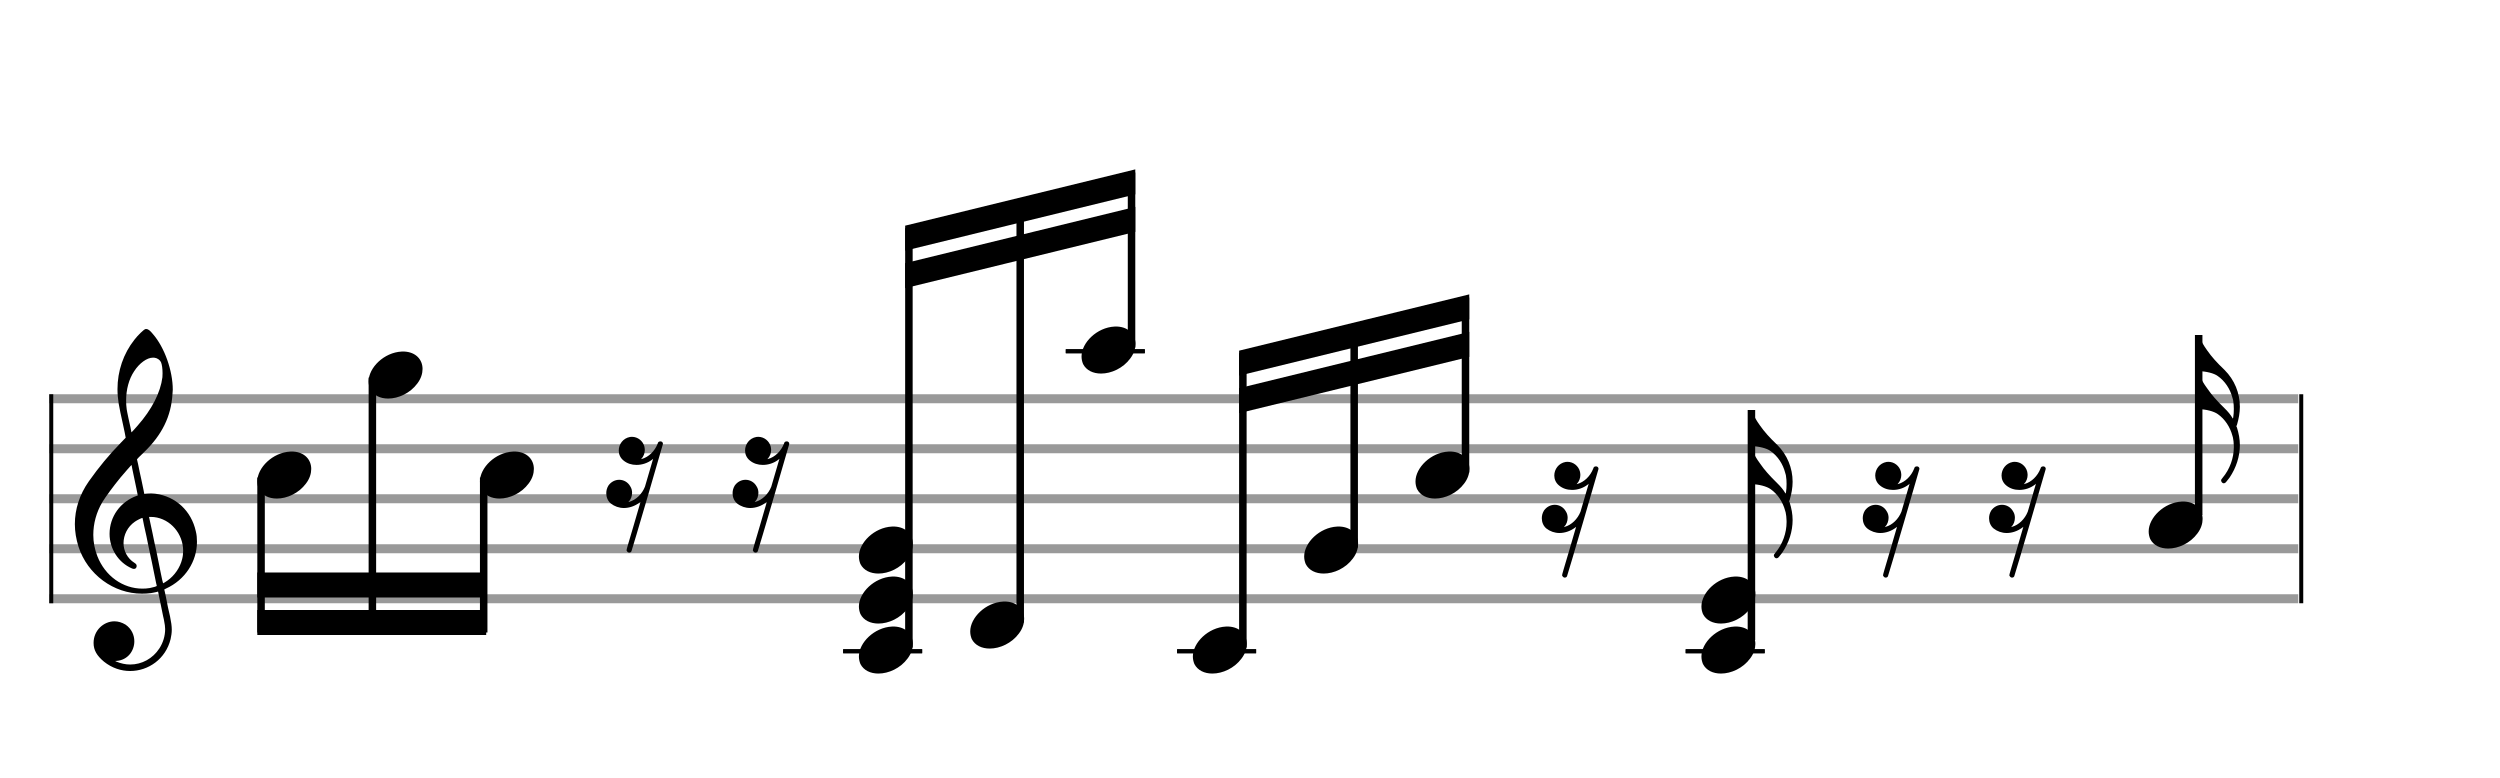 <svg xmlns="http://www.w3.org/2000/svg" width="450" height="140" viewBox="0 0 500 155.556"><rect stroke-width="0.3" fill="#999999" stroke="#999999" font-family="Arial" font-size="10pt" font-weight="normal" font-style="normal" x="10" y="79" width="449.5" height="1.5"/><rect stroke-width="0.3" fill="#999999" stroke="#999999" font-family="Arial" font-size="10pt" font-weight="normal" font-style="normal" x="10" y="89" width="449.5" height="1.5"/><rect stroke-width="0.3" fill="#999999" stroke="#999999" font-family="Arial" font-size="10pt" font-weight="normal" font-style="normal" x="10" y="99" width="449.5" height="1.5"/><rect stroke-width="0.3" fill="#999999" stroke="#999999" font-family="Arial" font-size="10pt" font-weight="normal" font-style="normal" x="10" y="109" width="449.5" height="1.5"/><rect stroke-width="0.3" fill="#999999" stroke="#999999" font-family="Arial" font-size="10pt" font-weight="normal" font-style="normal" x="10" y="119" width="449.5" height="1.5"/><rect stroke-width="0.3" fill="black" stroke="black" font-family="Arial" font-size="10pt" font-weight="normal" font-style="normal" x="10" y="79" width="0.5" height="41.5"/><rect stroke-width="0.3" fill="black" stroke="black" font-family="Arial" font-size="10pt" font-weight="normal" font-style="normal" x="460" y="79" width="0.5" height="41.5"/><path stroke-width="0.3" fill="black" stroke="none" font-family="Arial" font-size="10pt" font-weight="normal" font-style="normal" x="460" y="79" width="0.5" height="41.5" d="M15 109M29.054 65.829C29.112 65.8,29.17 65.8,29.256 65.8C29.602 65.8,30.005 66.088,30.581 66.808C32.914 69.486,34.555 74.152,34.555 77.954C34.555 78.242,34.498 78.472,34.498 78.76C34.238 83.282,32.395 86.997,28.738 90.51L27.758 91.461L27.413 91.835L27.413 91.95L27.614 92.814L27.931 94.37L28.248 95.81C28.68 97.768,28.853 98.776,28.853 98.776C28.853 98.776,28.853 98.776,28.853 98.776C28.853 98.776,28.968 98.776,29.112 98.747C29.256 98.747,29.717 98.69,30.206 98.69C30.552 98.69,30.898 98.747,31.07 98.747C35.131 99.266,38.27 102.174,39.163 106.264C39.336 106.926,39.394 107.646,39.394 108.366C39.394 112.254,37.061 115.97,33.173 117.726C32.942 117.87,32.856 117.899,32.856 117.899L32.856 117.928C32.856 117.928,33.029 118.59,33.173 119.339L33.605 121.528L34.008 123.285C34.238 124.408,34.354 125.214,34.354 125.934C34.354 126.568,34.267 127.144,34.123 127.806C33.144 131.81,29.659 134.2,26.03 134.2C24.245 134.2,22.402 133.624,20.789 132.328C19.349 131.118,18.715 130.024,18.715 128.584C18.715 126.05,20.76 124.264,22.891 124.264C23.64 124.264,24.389 124.494,25.109 124.926C26.318 125.762,26.866 127.029,26.866 128.267C26.866 130.168,25.541 132.04,23.266 132.184L23.035 132.184L23.208 132.299C24.158 132.702,25.109 132.904,26.03 132.904C28.363 132.904,30.552 131.723,31.877 129.678C32.626 128.526,33.029 127.173,33.029 125.819C33.029 125.301,32.942 124.782,32.827 124.206C32.827 124.149,32.741 123.688,32.626 123.256C31.992 120.146,31.618 118.331,31.618 118.331C31.618 118.331,31.618 118.331,31.618 118.331C31.56 118.331,31.445 118.331,31.358 118.389C31.07 118.446,30.466 118.59,30.206 118.619C29.573 118.706,28.968 118.734,28.392 118.734C22.747 118.734,17.506 114.933,15.691 109.317C15.23 107.819,14.971 106.322,14.971 104.824C14.971 101.829,15.922 98.891,17.765 96.27C19.781 93.419,21.797 90.971,24.274 88.437L25.138 87.544L24.936 86.478L24.562 84.722L24.072 82.475C23.928 81.64,23.755 80.834,23.726 80.661C23.582 79.71,23.496 78.789,23.496 77.838C23.496 74.21,24.677 70.725,26.894 67.931C27.557 67.067,28.738 65.915,29.054 65.829M30.811 71.531C30.754 71.531,30.667 71.531,30.581 71.531C29.4 71.531,27.874 72.626,26.837 74.238C25.771 75.822,25.224 77.925,25.224 80.085C25.224 80.661,25.253 81.266,25.339 81.87C25.426 82.302,25.454 82.59,25.685 83.627L26.088 85.442C26.203 85.989,26.29 86.421,26.29 86.478L26.29 86.478C26.318 86.478,27.211 85.499,27.499 85.154C30.379 81.899,32.107 78.472,32.482 75.448C32.51 75.16,32.51 74.93,32.51 74.642C32.51 73.749,32.395 72.885,32.194 72.424C31.963 71.963,31.445 71.589,30.811 71.531M26.462 93.794C26.405 93.39,26.318 93.074,26.318 93.016C26.318 93.016,26.318 93.016,26.29 93.016C26.232 93.016,24.994 94.456,24.13 95.464C22.661 97.25,21.106 99.381,20.472 100.418C19.262 102.462,18.658 104.738,18.658 106.984C18.658 108.453,18.946 109.864,19.464 111.218C21.019 115.221,24.59 117.726,28.478 117.726C28.939 117.726,29.458 117.698,29.947 117.611C30.581 117.496,31.358 117.266,31.358 117.179L31.358 117.179C31.358 117.179,31.301 116.891,31.214 116.574L30.379 112.456L29.717 109.374L29.285 107.243L28.824 105.17C28.594 103.931,28.507 103.614,28.507 103.614C28.507 103.614,28.507 103.586,28.478 103.586C28.306 103.586,27.384 104.046,26.981 104.334C25.483 105.371,24.706 107.013,24.706 108.626C24.706 110.152,25.454 111.678,26.894 112.571C27.211 112.773,27.326 112.946,27.326 113.147C27.326 113.176,27.326 113.262,27.326 113.291C27.269 113.637,27.067 113.781,26.779 113.781C26.664 113.781,26.52 113.752,26.347 113.666C23.698 112.514,21.912 109.778,21.912 106.782L21.912 106.782C21.912 103.326,24.072 100.331,27.384 99.15L27.557 99.093L27.269 97.653L26.462 93.794M30.782 103.413C30.552 103.384,30.322 103.384,30.149 103.384C30.091 103.384,30.005 103.384,29.947 103.384L29.803 103.384L29.918 103.902L30.523 106.725L30.898 108.568L31.301 110.382L32.107 114.386L32.424 115.912C32.539 116.315,32.597 116.661,32.626 116.661C32.626 116.661,32.626 116.661,32.626 116.661C32.654 116.661,33.144 116.373,33.461 116.142C34.93 115.106,36.024 113.493,36.427 111.822C36.571 111.275,36.629 110.699,36.629 110.152C36.629 106.811,34.152 103.787,30.782 103.413"/><g class="vf-stavenote"><g class="vf-note" pointer-events="bounding-box"><g class="vf-notehead" pointer-events="bounding-box"><path stroke-width="0.3" fill="black" stroke="none" font-family="Arial" font-size="10pt" font-weight="normal" font-style="normal" x="460" y="79" width="0.5" height="41.5" d="M51.461 95M58.063 90.313C58.164 90.313,58.315 90.313,58.34 90.313C58.34 90.313,58.365 90.313,58.365 90.313C58.365 90.313,58.517 90.313,58.643 90.313C60.911 90.439,62.246 91.926,62.246 93.79C62.246 94.698,61.944 95.731,61.188 96.714C59.751 98.654,57.408 99.712,55.367 99.712C53.779 99.712,52.418 99.082,51.763 97.797C51.561 97.293,51.461 96.814,51.461 96.285C51.461 93.538,54.535 90.489,58.063 90.313"/></g></g><g class="vf-modifiers"/></g><g class="vf-stavenote"><g class="vf-note" pointer-events="bounding-box"><g class="vf-notehead" pointer-events="bounding-box"><path stroke-width="0.3" fill="black" stroke="none" font-family="Arial" font-size="10pt" font-weight="normal" font-style="normal" x="460" y="79" width="0.5" height="41.5" d="M73.725 75M80.327 70.313C80.428 70.313,80.579 70.313,80.604 70.313C80.604 70.313,80.629 70.313,80.629 70.313C80.629 70.313,80.781 70.313,80.907 70.313C83.175 70.439,84.51 71.926,84.51 73.79C84.51 74.698,84.208 75.731,83.452 76.714C82.015 78.654,79.672 79.712,77.631 79.712C76.043 79.712,74.682 79.082,74.027 77.797C73.825 77.293,73.725 76.814,73.725 76.285C73.725 73.538,76.799 70.489,80.327 70.313"/></g></g><g class="vf-modifiers"/></g><g class="vf-stavenote"><g class="vf-note" pointer-events="bounding-box"><g class="vf-notehead" pointer-events="bounding-box"><path stroke-width="0.3" fill="black" stroke="none" font-family="Arial" font-size="10pt" font-weight="normal" font-style="normal" x="460" y="79" width="0.5" height="41.5" d="M95.988 95M102.591 90.313C102.692 90.313,102.843 90.313,102.868 90.313C102.868 90.313,102.893 90.313,102.893 90.313C102.893 90.313,103.044 90.313,103.17 90.313C105.438 90.439,106.774 91.926,106.774 93.79C106.774 94.698,106.472 95.731,105.716 96.714C104.279 98.654,101.936 99.712,99.894 99.712C98.307 99.712,96.946 99.082,96.291 97.797C96.089 97.293,95.988 96.814,95.988 96.285C95.988 93.538,99.063 90.489,102.591 90.313"/></g></g><g class="vf-modifiers"/></g><g class="vf-stavenote"><g class="vf-note" pointer-events="bounding-box"><g class="vf-notehead" pointer-events="bounding-box"><path stroke-width="0.3" fill="black" stroke="none" font-family="Arial" font-size="10pt" font-weight="normal" font-style="normal" x="460" y="79" width="0.5" height="41.5" d="M121.252 95M126.015 87.39C126.116 87.39,126.242 87.364,126.393 87.364C127.552 87.364,128.611 88.196,128.888 89.355C128.913 89.557,128.963 89.758,128.963 89.985C128.963 90.64,128.711 91.296,128.283 91.749L128.207 91.825L128.333 91.8C129.745 91.422,130.954 90.212,131.534 88.725C131.559 88.599,131.635 88.498,131.635 88.473C131.761 88.322,131.912 88.272,132.088 88.272C132.365 88.272,132.592 88.473,132.592 88.776C132.592 88.902,126.393 110.095,126.292 110.246C126.217 110.422,126.04 110.523,125.839 110.523C125.637 110.523,125.435 110.372,125.36 110.17C125.309 110.145,125.309 110.145,125.309 110.07C125.309 109.843,125.536 109.162,126.721 105.13C127.477 102.51,128.107 100.368,128.107 100.368C128.107 100.368,128.107 100.368,128.107 100.368C128.107 100.368,128.006 100.443,127.905 100.519C126.973 101.224,125.839 101.602,124.78 101.602C123.823 101.602,122.89 101.275,122.159 100.695C121.555 100.191,121.252 99.435,121.252 98.654C121.252 98.125,121.378 97.621,121.681 97.117C122.21 96.361,123.016 95.958,123.848 95.958C124.705 95.958,125.587 96.411,126.065 97.293C126.317 97.671,126.418 98.125,126.418 98.553C126.418 99.208,126.191 99.889,125.738 100.342L125.662 100.418L125.839 100.368C127.199 99.99,128.409 98.805,128.989 97.344C129.014 97.218,130.627 91.8,130.627 91.749C130.627 91.749,130.627 91.749,130.627 91.749C130.627 91.749,130.526 91.825,130.425 91.926C129.518 92.631,128.384 92.984,127.3 92.984C126.343 92.984,125.435 92.707,124.705 92.102C124.049 91.573,123.747 90.842,123.747 90.111C123.747 88.851,124.604 87.642,126.015 87.39"/></g></g><g class="vf-modifiers"/></g><g class="vf-stavenote"><g class="vf-note" pointer-events="bounding-box"><g class="vf-notehead" pointer-events="bounding-box"><path stroke-width="0.3" fill="black" stroke="none" font-family="Arial" font-size="10pt" font-weight="normal" font-style="normal" x="460" y="79" width="0.5" height="41.5" d="M146.516 95M151.279 87.39C151.38 87.39,151.506 87.364,151.657 87.364C152.816 87.364,153.875 88.196,154.152 89.355C154.177 89.557,154.227 89.758,154.227 89.985C154.227 90.64,153.975 91.296,153.547 91.749L153.471 91.825L153.597 91.8C155.009 91.422,156.218 90.212,156.798 88.725C156.823 88.599,156.899 88.498,156.899 88.473C157.025 88.322,157.176 88.272,157.352 88.272C157.629 88.272,157.856 88.473,157.856 88.776C157.856 88.902,151.657 110.095,151.556 110.246C151.481 110.422,151.304 110.523,151.103 110.523C150.901 110.523,150.699 110.372,150.624 110.17C150.573 110.145,150.573 110.145,150.573 110.07C150.573 109.843,150.8 109.162,151.985 105.13C152.741 102.51,153.371 100.368,153.371 100.368C153.371 100.368,153.371 100.368,153.371 100.368C153.371 100.368,153.27 100.443,153.169 100.519C152.237 101.224,151.103 101.602,150.044 101.602C149.087 101.602,148.154 101.275,147.423 100.695C146.819 100.191,146.516 99.435,146.516 98.654C146.516 98.125,146.642 97.621,146.945 97.117C147.474 96.361,148.28 95.958,149.112 95.958C149.969 95.958,150.851 96.411,151.329 97.293C151.581 97.671,151.682 98.125,151.682 98.553C151.682 99.208,151.455 99.889,151.002 100.342L150.926 100.418L151.103 100.368C152.463 99.99,153.673 98.805,154.253 97.344C154.278 97.218,155.891 91.8,155.891 91.749C155.891 91.749,155.891 91.749,155.891 91.749C155.891 91.749,155.79 91.825,155.689 91.926C154.782 92.631,153.648 92.984,152.564 92.984C151.607 92.984,150.699 92.707,149.969 92.102C149.313 91.573,149.011 90.842,149.011 90.111C149.011 88.851,149.868 87.642,151.279 87.39"/></g></g><g class="vf-modifiers"/></g><rect stroke-width="0.3" fill="black" stroke="black" font-family="Arial" font-size="10pt" font-weight="normal" font-style="normal" x="168.78" y="130" width="15.5" height="0.5"/><g class="vf-stavenote"><g class="vf-note" pointer-events="bounding-box"><g class="vf-notehead" pointer-events="bounding-box"><rect stroke-width="0.3" fill="black" stroke="black" font-family="Arial" font-size="10pt" font-weight="normal" font-style="normal" x="168.78" y="130" width="15.5" height="0.5"/><path stroke-width="0.3" fill="black" stroke="none" font-family="Arial" font-size="10pt" font-weight="normal" font-style="normal" x="168.78" y="130" width="15.5" height="0.5" d="M171.78 130M178.382 125.313C178.483 125.313,178.634 125.313,178.66 125.313C178.66 125.313,178.685 125.313,178.685 125.313C178.685 125.313,178.836 125.313,178.962 125.313C181.23 125.439,182.566 126.926,182.566 128.79C182.566 129.698,182.263 130.731,181.507 131.714C180.071 133.654,177.727 134.712,175.686 134.712C174.098 134.712,172.738 134.082,172.082 132.797C171.881 132.293,171.78 131.814,171.78 131.285C171.78 128.538,174.854 125.489,178.382 125.313"/></g><g class="vf-notehead" pointer-events="bounding-box"><path stroke-width="0.3" fill="black" stroke="none" font-family="Arial" font-size="10pt" font-weight="normal" font-style="normal" x="168.78" y="130" width="15.5" height="0.5" d="M171.78 120M178.382 115.313C178.483 115.313,178.634 115.313,178.66 115.313C178.66 115.313,178.685 115.313,178.685 115.313C178.685 115.313,178.836 115.313,178.962 115.313C181.23 115.439,182.566 116.926,182.566 118.79C182.566 119.698,182.263 120.731,181.507 121.714C180.071 123.654,177.727 124.712,175.686 124.712C174.098 124.712,172.738 124.082,172.082 122.797C171.881 122.293,171.78 121.814,171.78 121.285C171.78 118.538,174.854 115.489,178.382 115.313"/></g><g class="vf-notehead" pointer-events="bounding-box"><path stroke-width="0.3" fill="black" stroke="none" font-family="Arial" font-size="10pt" font-weight="normal" font-style="normal" x="168.78" y="130" width="15.5" height="0.5" d="M171.78 110M178.382 105.313C178.483 105.313,178.634 105.313,178.66 105.313C178.66 105.313,178.685 105.313,178.685 105.313C178.685 105.313,178.836 105.313,178.962 105.313C181.23 105.439,182.566 106.926,182.566 108.79C182.566 109.698,182.263 110.731,181.507 111.714C180.071 113.654,177.727 114.712,175.686 114.712C174.098 114.712,172.738 114.082,172.082 112.797C171.881 112.293,171.78 111.814,171.78 111.285C171.78 108.538,174.854 105.489,178.382 105.313"/></g></g><g class="vf-modifiers"/></g><g class="vf-stavenote"><g class="vf-note" pointer-events="bounding-box"><g class="vf-notehead" pointer-events="bounding-box"><path stroke-width="0.3" fill="black" stroke="none" font-family="Arial" font-size="10pt" font-weight="normal" font-style="normal" x="168.78" y="130" width="15.5" height="0.5" d="M194.044 125M200.646 120.313C200.747 120.313,200.898 120.313,200.923 120.313C200.923 120.313,200.949 120.313,200.949 120.313C200.949 120.313,201.1 120.313,201.226 120.313C203.494 120.439,204.829 121.926,204.829 123.79C204.829 124.698,204.527 125.731,203.771 126.714C202.335 128.654,199.991 129.712,197.95 129.712C196.362 129.712,195.001 129.082,194.346 127.797C194.145 127.293,194.044 126.814,194.044 126.285C194.044 123.538,197.118 120.489,200.646 120.313"/></g></g><g class="vf-modifiers"/></g><rect stroke-width="0.3" fill="black" stroke="black" font-family="Arial" font-size="10pt" font-weight="normal" font-style="normal" x="213.308" y="70" width="15.5" height="0.5"/><g class="vf-stavenote"><g class="vf-note" pointer-events="bounding-box"><g class="vf-notehead" pointer-events="bounding-box"><rect stroke-width="0.3" fill="black" stroke="black" font-family="Arial" font-size="10pt" font-weight="normal" font-style="normal" x="213.308" y="70" width="15.5" height="0.5"/><path stroke-width="0.3" fill="black" stroke="none" font-family="Arial" font-size="10pt" font-weight="normal" font-style="normal" x="213.308" y="70" width="15.5" height="0.5" d="M216.308 70M222.91 65.313C223.011 65.313,223.162 65.313,223.187 65.313C223.187 65.313,223.213 65.313,223.213 65.313C223.213 65.313,223.364 65.313,223.49 65.313C225.758 65.439,227.093 66.926,227.093 68.79C227.093 69.698,226.791 70.731,226.035 71.714C224.599 73.654,222.255 74.712,220.214 74.712C218.626 74.712,217.265 74.082,216.61 72.797C216.409 72.293,216.308 71.814,216.308 71.285C216.308 68.538,219.382 65.489,222.91 65.313"/></g></g><g class="vf-modifiers"/></g><rect stroke-width="0.3" fill="black" stroke="black" font-family="Arial" font-size="10pt" font-weight="normal" font-style="normal" x="235.572" y="130" width="15.5" height="0.5"/><g class="vf-stavenote"><g class="vf-note" pointer-events="bounding-box"><g class="vf-notehead" pointer-events="bounding-box"><rect stroke-width="0.3" fill="black" stroke="black" font-family="Arial" font-size="10pt" font-weight="normal" font-style="normal" x="235.572" y="130" width="15.5" height="0.5"/><path stroke-width="0.3" fill="black" stroke="none" font-family="Arial" font-size="10pt" font-weight="normal" font-style="normal" x="235.572" y="130" width="15.5" height="0.5" d="M238.572 130M245.174 125.313C245.275 125.313,245.426 125.313,245.451 125.313C245.451 125.313,245.476 125.313,245.476 125.313C245.476 125.313,245.628 125.313,245.754 125.313C248.022 125.439,249.357 126.926,249.357 128.79C249.357 129.698,249.055 130.731,248.299 131.714C246.862 133.654,244.519 134.712,242.478 134.712C240.89 134.712,239.529 134.082,238.874 132.797C238.672 132.293,238.572 131.814,238.572 131.285C238.572 128.538,241.646 125.489,245.174 125.313"/></g></g><g class="vf-modifiers"/></g><g class="vf-stavenote"><g class="vf-note" pointer-events="bounding-box"><g class="vf-notehead" pointer-events="bounding-box"><path stroke-width="0.3" fill="black" stroke="none" font-family="Arial" font-size="10pt" font-weight="normal" font-style="normal" x="235.572" y="130" width="15.5" height="0.5" d="M260.835 110M267.438 105.313C267.539 105.313,267.69 105.313,267.715 105.313C267.715 105.313,267.74 105.313,267.74 105.313C267.74 105.313,267.891 105.313,268.017 105.313C270.285 105.439,271.621 106.926,271.621 108.79C271.621 109.698,271.319 110.731,270.563 111.714C269.126 113.654,266.783 114.712,264.741 114.712C263.154 114.712,261.793 114.082,261.138 112.797C260.936 112.293,260.835 111.814,260.835 111.285C260.835 108.538,263.91 105.489,267.438 105.313"/></g></g><g class="vf-modifiers"/></g><g class="vf-stavenote"><g class="vf-note" pointer-events="bounding-box"><g class="vf-notehead" pointer-events="bounding-box"><path stroke-width="0.3" fill="black" stroke="none" font-family="Arial" font-size="10pt" font-weight="normal" font-style="normal" x="235.572" y="130" width="15.5" height="0.5" d="M283.099 95M289.702 90.313C289.803 90.313,289.954 90.313,289.979 90.313C289.979 90.313,290.004 90.313,290.004 90.313C290.004 90.313,290.155 90.313,290.281 90.313C292.549 90.439,293.885 91.926,293.885 93.79C293.885 94.698,293.583 95.731,292.827 96.714C291.39 98.654,289.047 99.712,287.005 99.712C285.418 99.712,284.057 99.082,283.402 97.797C283.2 97.293,283.099 96.814,283.099 96.285C283.099 93.538,286.174 90.489,289.702 90.313"/></g></g><g class="vf-modifiers"/></g><g class="vf-stavenote"><g class="vf-note" pointer-events="bounding-box"><g class="vf-notehead" pointer-events="bounding-box"><path stroke-width="0.3" fill="black" stroke="none" font-family="Arial" font-size="10pt" font-weight="normal" font-style="normal" x="235.572" y="130" width="15.5" height="0.5" d="M308.363 100M313.126 92.39C313.227 92.39,313.353 92.364,313.504 92.364C314.663 92.364,315.722 93.196,315.999 94.355C316.024 94.557,316.074 94.758,316.074 94.985C316.074 95.64,315.822 96.296,315.394 96.749L315.318 96.825L315.444 96.8C316.856 96.422,318.065 95.212,318.645 93.725C318.67 93.599,318.746 93.498,318.746 93.473C318.872 93.322,319.023 93.272,319.199 93.272C319.476 93.272,319.703 93.473,319.703 93.776C319.703 93.902,313.504 115.095,313.403 115.246C313.328 115.422,313.151 115.523,312.95 115.523C312.748 115.523,312.546 115.372,312.471 115.17C312.42 115.145,312.42 115.145,312.42 115.07C312.42 114.843,312.647 114.162,313.832 110.13C314.588 107.51,315.218 105.368,315.218 105.368C315.218 105.368,315.218 105.368,315.218 105.368C315.218 105.368,315.117 105.443,315.016 105.519C314.084 106.224,312.95 106.602,311.891 106.602C310.934 106.602,310.001 106.275,309.27 105.695C308.666 105.191,308.363 104.435,308.363 103.654C308.363 103.125,308.489 102.621,308.792 102.117C309.321 101.361,310.127 100.958,310.959 100.958C311.816 100.958,312.698 101.411,313.176 102.293C313.428 102.671,313.529 103.125,313.529 103.553C313.529 104.208,313.302 104.889,312.849 105.342L312.773 105.418L312.95 105.368C314.31 104.99,315.52 103.805,316.1 102.344C316.125 102.218,317.738 96.8,317.738 96.749C317.738 96.749,317.738 96.749,317.738 96.749C317.738 96.749,317.637 96.825,317.536 96.926C316.629 97.631,315.495 97.984,314.411 97.984C313.454 97.984,312.546 97.707,311.816 97.102C311.16 96.573,310.858 95.842,310.858 95.111C310.858 93.851,311.715 92.642,313.126 92.39"/></g></g><g class="vf-modifiers"/></g><rect stroke-width="0.3" fill="black" stroke="black" font-family="Arial" font-size="10pt" font-weight="normal" font-style="normal" x="337.286" y="130" width="15.5" height="0.5"/><g class="vf-stavenote"><g class="vf-note" pointer-events="bounding-box"><g class="vf-stem" pointer-events="bounding-box"><path stroke-width="1.5" fill="none" stroke="black" font-family="Arial" font-size="10pt" font-weight="normal" font-style="normal" x="337.286" y="130" width="15.5" height="0.5" d="M350.286 128L350.286 82"/></g><g class="vf-notehead" pointer-events="bounding-box"><rect stroke-width="0.3" fill="black" stroke="black" font-family="Arial" font-size="10pt" font-weight="normal" font-style="normal" x="337.286" y="130" width="15.5" height="0.5"/><path stroke-width="0.3" fill="black" stroke="none" font-family="Arial" font-size="10pt" font-weight="normal" font-style="normal" x="337.286" y="130" width="15.5" height="0.5" d="M340.286 130M346.888 125.313C346.989 125.313,347.14 125.313,347.165 125.313C347.165 125.313,347.191 125.313,347.191 125.313C347.191 125.313,347.342 125.313,347.468 125.313C349.736 125.439,351.071 126.926,351.071 128.79C351.071 129.698,350.769 130.731,350.013 131.714C348.577 133.654,346.233 134.712,344.192 134.712C342.604 134.712,341.243 134.082,340.588 132.797C340.387 132.293,340.286 131.814,340.286 131.285C340.286 128.538,343.36 125.489,346.888 125.313"/></g><g class="vf-notehead" pointer-events="bounding-box"><path stroke-width="0.3" fill="black" stroke="none" font-family="Arial" font-size="10pt" font-weight="normal" font-style="normal" x="337.286" y="130" width="15.5" height="0.5" d="M340.286 120M346.888 115.313C346.989 115.313,347.14 115.313,347.165 115.313C347.165 115.313,347.191 115.313,347.191 115.313C347.191 115.313,347.342 115.313,347.468 115.313C349.736 115.439,351.071 116.926,351.071 118.79C351.071 119.698,350.769 120.731,350.013 121.714C348.577 123.654,346.233 124.712,344.192 124.712C342.604 124.712,341.243 124.082,340.588 122.797C340.387 122.293,340.286 121.814,340.286 121.285C340.286 118.538,343.36 115.489,346.888 115.313"/></g><g class="vf-flag" pointer-events="bounding-box"><path stroke-width="0.3" fill="black" stroke="none" font-family="Arial" font-size="10pt" font-weight="normal" font-style="normal" x="337.286" y="130" width="15.5" height="0.5" d="M350.536 82M349.931 85.704L349.931 82.126L350.032 82.126C350.233 82.126,350.435 82.277,350.511 82.479C350.687 83.084,351.317 84.167,351.997 85.1C352.879 86.36,353.913 87.519,355.475 89.006C357.441 90.971,358.524 93.592,358.524 96.364C358.524 97.548,358.297 98.783,357.945 99.968L357.819 100.245L357.945 100.522C358.297 101.656,358.524 102.84,358.524 104C358.524 106.268,357.793 108.561,356.458 110.526C356.281 110.728,356.181 110.879,355.803 111.358C355.677 111.534,355.475 111.66,355.299 111.66C355.122 111.66,354.946 111.534,354.845 111.333C354.82 111.257,354.769 111.207,354.769 111.081C354.769 110.955,354.87 110.778,355.097 110.526C356.533 108.813,357.315 106.57,357.315 104.453C357.315 104.327,357.315 104.277,357.315 104.201C357.315 103.596,357.214 102.84,357.138 102.513C357.113 102.437,357.063 102.311,357.037 102.16C356.584 100.421,355.525 98.808,354.114 97.826C353.358 97.271,351.72 96.843,350.334 96.843C350.208 96.843,350.057 96.843,350.032 96.843L349.931 96.843L349.931 93.315L349.931 89.762L350.032 89.762C350.233 89.762,350.435 89.888,350.511 90.114C350.687 90.694,351.317 91.778,351.997 92.685C352.879 93.995,353.963 95.18,355.425 96.616C356.105 97.271,356.71 98.002,357.063 98.632C357.063 98.682,357.113 98.708,357.113 98.708C357.138 98.708,357.138 98.632,357.189 98.531C357.289 97.926,357.315 97.372,357.315 96.792C357.315 96.263,357.289 95.709,357.189 95.129C357.189 95.028,357.138 94.928,357.138 94.902C357.113 94.827,357.063 94.676,357.037 94.55C356.584 92.786,355.525 91.198,354.114 90.215C353.358 89.636,351.72 89.258,350.334 89.232C350.208 89.232,350.057 89.232,350.032 89.232L349.931 89.232L349.931 85.704"/></g></g><g class="vf-modifiers"/></g><g class="vf-stavenote"><g class="vf-note" pointer-events="bounding-box"><g class="vf-notehead" pointer-events="bounding-box"><path stroke-width="0.3" fill="black" stroke="none" font-family="Arial" font-size="10pt" font-weight="normal" font-style="normal" x="337.286" y="130" width="15.5" height="0.5" d="M372.55 100M377.312 92.39C377.413 92.39,377.539 92.364,377.69 92.364C378.85 92.364,379.908 93.196,380.185 94.355C380.21 94.557,380.261 94.758,380.261 94.985C380.261 95.64,380.009 96.296,379.58 96.749L379.505 96.825L379.631 96.8C381.042 96.422,382.252 95.212,382.831 93.725C382.856 93.599,382.932 93.498,382.932 93.473C383.058 93.322,383.209 93.272,383.386 93.272C383.663 93.272,383.89 93.473,383.89 93.776C383.89 93.902,377.69 115.095,377.59 115.246C377.514 115.422,377.338 115.523,377.136 115.523C376.934 115.523,376.733 115.372,376.657 115.17C376.607 115.145,376.607 115.145,376.607 115.07C376.607 114.843,376.834 114.162,378.018 110.13C378.774 107.51,379.404 105.368,379.404 105.368C379.404 105.368,379.404 105.368,379.404 105.368C379.404 105.368,379.303 105.443,379.202 105.519C378.27 106.224,377.136 106.602,376.078 106.602C375.12 106.602,374.188 106.275,373.457 105.695C372.852 105.191,372.55 104.435,372.55 103.654C372.55 103.125,372.676 102.621,372.978 102.117C373.507 101.361,374.314 100.958,375.145 100.958C376.002 100.958,376.884 101.411,377.363 102.293C377.615 102.671,377.716 103.125,377.716 103.553C377.716 104.208,377.489 104.889,377.035 105.342L376.96 105.418L377.136 105.368C378.497 104.99,379.706 103.805,380.286 102.344C380.311 102.218,381.924 96.8,381.924 96.749C381.924 96.749,381.924 96.749,381.924 96.749C381.924 96.749,381.823 96.825,381.722 96.926C380.815 97.631,379.681 97.984,378.598 97.984C377.64 97.984,376.733 97.707,376.002 97.102C375.347 96.573,375.044 95.842,375.044 95.111C375.044 93.851,375.901 92.642,377.312 92.39"/></g></g><g class="vf-modifiers"/></g><g class="vf-stavenote"><g class="vf-note" pointer-events="bounding-box"><g class="vf-notehead" pointer-events="bounding-box"><path stroke-width="0.3" fill="black" stroke="none" font-family="Arial" font-size="10pt" font-weight="normal" font-style="normal" x="337.286" y="130" width="15.5" height="0.5" d="M397.814 100M402.576 92.39C402.677 92.39,402.803 92.364,402.954 92.364C404.114 92.364,405.172 93.196,405.449 94.355C405.474 94.557,405.525 94.758,405.525 94.985C405.525 95.64,405.273 96.296,404.844 96.749L404.769 96.825L404.895 96.8C406.306 96.422,407.516 95.212,408.095 93.725C408.12 93.599,408.196 93.498,408.196 93.473C408.322 93.322,408.473 93.272,408.65 93.272C408.927 93.272,409.154 93.473,409.154 93.776C409.154 93.902,402.954 115.095,402.854 115.246C402.778 115.422,402.602 115.523,402.4 115.523C402.198 115.523,401.997 115.372,401.921 115.17C401.871 115.145,401.871 115.145,401.871 115.07C401.871 114.843,402.098 114.162,403.282 110.13C404.038 107.51,404.668 105.368,404.668 105.368C404.668 105.368,404.668 105.368,404.668 105.368C404.668 105.368,404.567 105.443,404.466 105.519C403.534 106.224,402.4 106.602,401.342 106.602C400.384 106.602,399.452 106.275,398.721 105.695C398.116 105.191,397.814 104.435,397.814 103.654C397.814 103.125,397.94 102.621,398.242 102.117C398.771 101.361,399.578 100.958,400.409 100.958C401.266 100.958,402.148 101.411,402.627 102.293C402.879 102.671,402.98 103.125,402.98 103.553C402.98 104.208,402.753 104.889,402.299 105.342L402.224 105.418L402.4 105.368C403.761 104.99,404.97 103.805,405.55 102.344C405.575 102.218,407.188 96.8,407.188 96.749C407.188 96.749,407.188 96.749,407.188 96.749C407.188 96.749,407.087 96.825,406.986 96.926C406.079 97.631,404.945 97.984,403.862 97.984C402.904 97.984,401.997 97.707,401.266 97.102C400.611 96.573,400.308 95.842,400.308 95.111C400.308 93.851,401.165 92.642,402.576 92.39"/></g></g><g class="vf-modifiers"/></g><g class="vf-stavenote"><g class="vf-note" pointer-events="bounding-box"><g class="vf-stem" pointer-events="bounding-box"><path stroke-width="1.5" fill="none" stroke="black" font-family="Arial" font-size="10pt" font-weight="normal" font-style="normal" x="337.286" y="130" width="15.5" height="0.5" d="M439.736 103L439.736 67"/></g><g class="vf-notehead" pointer-events="bounding-box"><path stroke-width="0.3" fill="black" stroke="none" font-family="Arial" font-size="10pt" font-weight="normal" font-style="normal" x="337.286" y="130" width="15.5" height="0.5" d="M429.736 105M436.339 100.313C436.439 100.313,436.591 100.313,436.616 100.313C436.616 100.313,436.641 100.313,436.641 100.313C436.641 100.313,436.792 100.313,436.918 100.313C439.186 100.439,440.522 101.926,440.522 103.79C440.522 104.698,440.219 105.731,439.463 106.714C438.027 108.654,435.683 109.712,433.642 109.712C432.055 109.712,430.694 109.082,430.039 107.797C429.837 107.293,429.736 106.814,429.736 106.285C429.736 103.538,432.811 100.489,436.339 100.313"/></g><g class="vf-flag" pointer-events="bounding-box"><path stroke-width="0.3" fill="black" stroke="none" font-family="Arial" font-size="10pt" font-weight="normal" font-style="normal" x="337.286" y="130" width="15.5" height="0.5" d="M439.986 67M439.381 70.704L439.381 67.126L439.482 67.126C439.684 67.126,439.885 67.277,439.961 67.479C440.137 68.084,440.767 69.167,441.448 70.1C442.33 71.36,443.363 72.519,444.925 74.006C446.891 75.971,447.975 78.592,447.975 81.364C447.975 82.548,447.748 83.783,447.395 84.968L447.269 85.245L447.395 85.522C447.748 86.656,447.975 87.84,447.975 89C447.975 91.268,447.244 93.561,445.908 95.526C445.732 95.728,445.631 95.879,445.253 96.358C445.127 96.534,444.925 96.66,444.749 96.66C444.573 96.66,444.396 96.534,444.295 96.333C444.27 96.257,444.22 96.207,444.22 96.081C444.22 95.955,444.321 95.778,444.547 95.526C445.984 93.813,446.765 91.57,446.765 89.453C446.765 89.327,446.765 89.277,446.765 89.201C446.765 88.596,446.664 87.84,446.589 87.513C446.563 87.437,446.513 87.311,446.488 87.16C446.034 85.421,444.976 83.808,443.565 82.826C442.809 82.271,441.171 81.843,439.785 81.843C439.659 81.843,439.507 81.843,439.482 81.843L439.381 81.843L439.381 78.315L439.381 74.762L439.482 74.762C439.684 74.762,439.885 74.888,439.961 75.114C440.137 75.694,440.767 76.778,441.448 77.685C442.33 78.995,443.413 80.18,444.875 81.616C445.555 82.271,446.16 83.002,446.513 83.632C446.513 83.682,446.563 83.708,446.563 83.708C446.589 83.708,446.589 83.632,446.639 83.531C446.74 82.926,446.765 82.372,446.765 81.792C446.765 81.263,446.74 80.709,446.639 80.129C446.639 80.028,446.589 79.928,446.589 79.902C446.563 79.827,446.513 79.676,446.488 79.55C446.034 77.786,444.976 76.198,443.565 75.215C442.809 74.636,441.171 74.258,439.785 74.232C439.659 74.232,439.507 74.232,439.482 74.232L439.381 74.232L439.381 70.704"/></g></g><g class="vf-modifiers"/></g><path stroke-width="1.5" fill="none" stroke="black" font-family="Arial" font-size="10pt" font-weight="normal" font-style="normal" x="337.286" y="130" width="15.5" height="0.5" d="M52.211 95.5L52.211 126.5"/><path stroke-width="1.5" fill="none" stroke="black" font-family="Arial" font-size="10pt" font-weight="normal" font-style="normal" x="337.286" y="130" width="15.5" height="0.5" d="M74.475 75.5L74.475 126.5"/><path stroke-width="1.5" fill="none" stroke="black" font-family="Arial" font-size="10pt" font-weight="normal" font-style="normal" x="337.286" y="130" width="15.5" height="0.5" d="M96.738 95.5L96.738 126.5"/><path stroke-width="0.3" fill="black" stroke="none" font-family="Arial" font-size="10pt" font-weight="normal" font-style="normal" x="337.286" y="130" width="15.5" height="0.5" d="M51.461 127L51.461 122L97.238 122L97.238 127Z"/><path stroke-width="0.3" fill="black" stroke="none" font-family="Arial" font-size="10pt" font-weight="normal" font-style="normal" x="337.286" y="130" width="15.5" height="0.5" d="M51.461 119.5L51.461 114.5L97.238 114.5L97.238 119.5Z"/><path stroke-width="1.5" fill="none" stroke="black" font-family="Arial" font-size="10pt" font-weight="normal" font-style="normal" x="337.286" y="130" width="15.5" height="0.5" d="M181.78 129.5L181.78 45.632"/><path stroke-width="1.5" fill="none" stroke="black" font-family="Arial" font-size="10pt" font-weight="normal" font-style="normal" x="337.286" y="130" width="15.5" height="0.5" d="M204.044 124.5L204.044 40.066"/><path stroke-width="1.5" fill="none" stroke="black" font-family="Arial" font-size="10pt" font-weight="normal" font-style="normal" x="337.286" y="130" width="15.5" height="0.5" d="M226.308 69.5L226.308 34.5"/><path stroke-width="0.3" fill="black" stroke="none" font-family="Arial" font-size="10pt" font-weight="normal" font-style="normal" x="337.286" y="130" width="15.5" height="0.5" d="M181.03 45.132L181.03 50.132L227.058 38.875L227.058 33.875Z"/><path stroke-width="0.3" fill="black" stroke="none" font-family="Arial" font-size="10pt" font-weight="normal" font-style="normal" x="337.286" y="130" width="15.5" height="0.5" d="M181.03 52.632L181.03 57.632L227.058 46.375L227.058 41.375Z"/><path stroke-width="1.5" fill="none" stroke="black" font-family="Arial" font-size="10pt" font-weight="normal" font-style="normal" x="337.286" y="130" width="15.5" height="0.5" d="M248.572 129.5L248.572 70.632"/><path stroke-width="1.5" fill="none" stroke="black" font-family="Arial" font-size="10pt" font-weight="normal" font-style="normal" x="337.286" y="130" width="15.5" height="0.5" d="M270.835 109.5L270.835 65.066"/><path stroke-width="1.5" fill="none" stroke="black" font-family="Arial" font-size="10pt" font-weight="normal" font-style="normal" x="337.286" y="130" width="15.5" height="0.5" d="M293.099 94.5L293.099 59.5"/><path stroke-width="0.3" fill="black" stroke="none" font-family="Arial" font-size="10pt" font-weight="normal" font-style="normal" x="337.286" y="130" width="15.5" height="0.5" d="M247.822 70.132L247.822 75.132L293.849 63.875L293.849 58.875Z"/><path stroke-width="0.3" fill="black" stroke="none" font-family="Arial" font-size="10pt" font-weight="normal" font-style="normal" x="337.286" y="130" width="15.5" height="0.5" d="M247.822 77.632L247.822 82.632L293.849 71.375L293.849 66.375Z"/></svg>